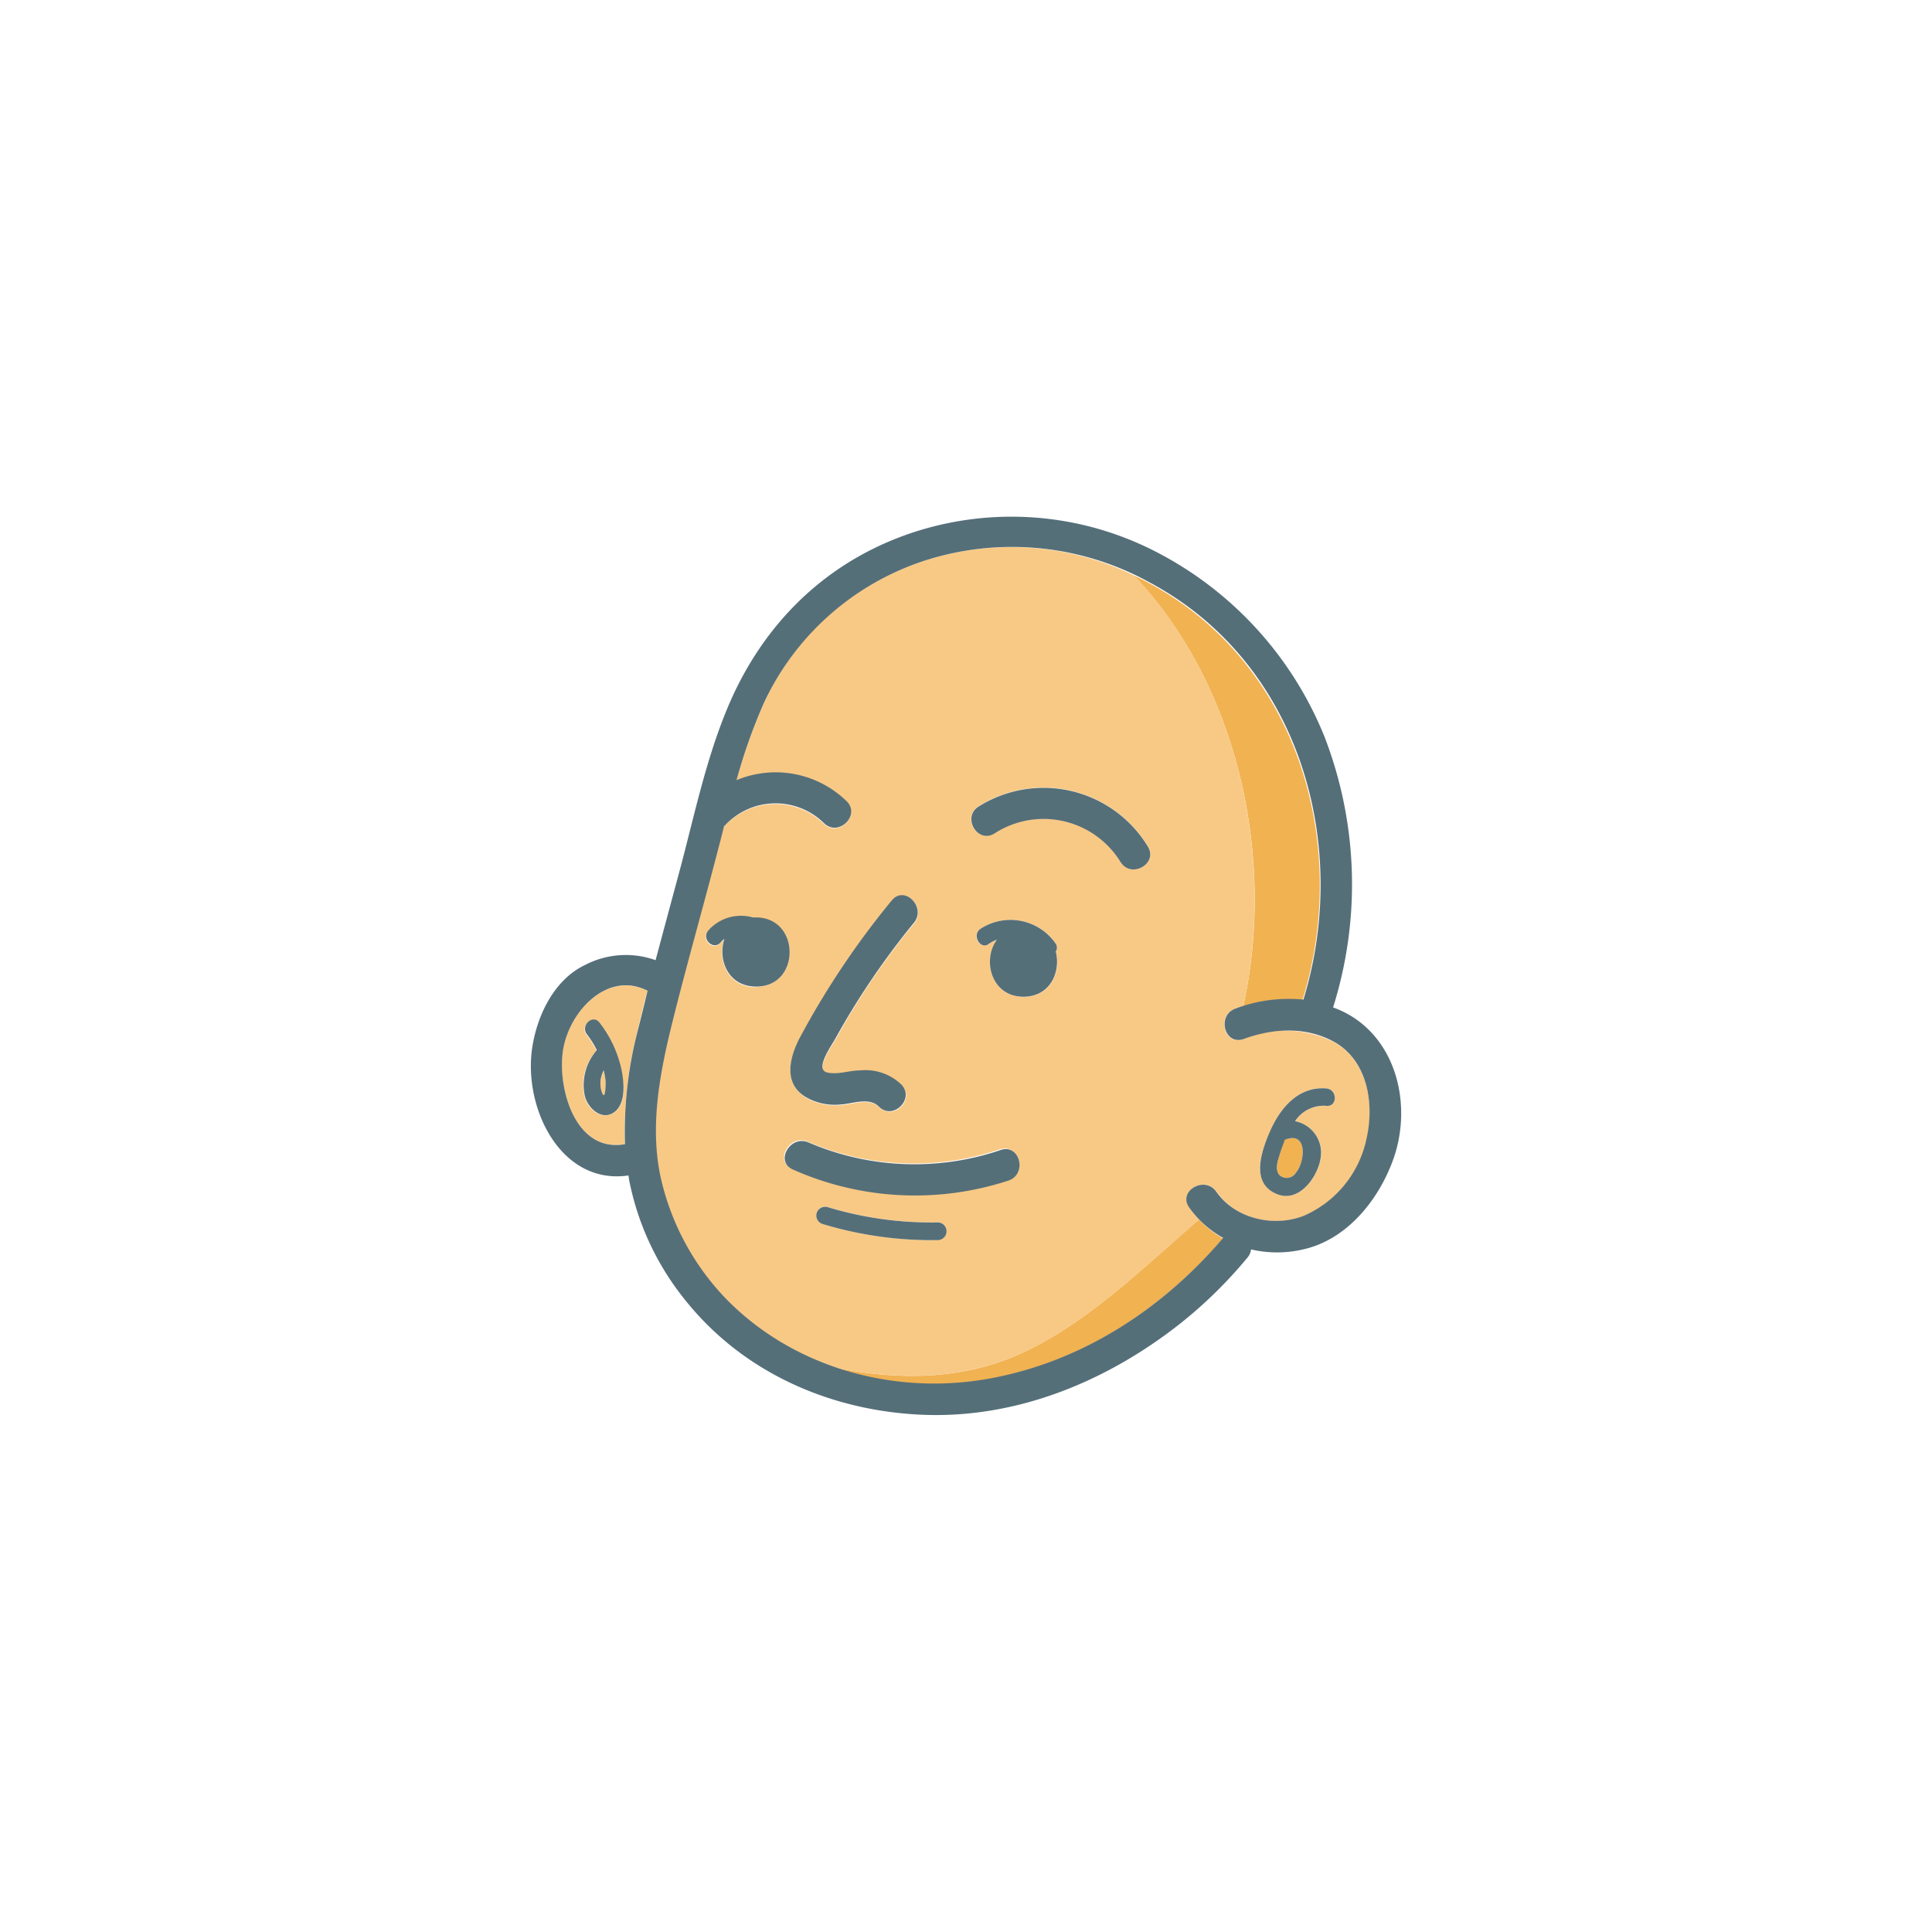 <svg id="圖層_1" data-name="圖層 1" xmlns="http://www.w3.org/2000/svg" viewBox="0 0 226.77 226.77"><defs><style>.cls-1{fill:#f8c985;}.cls-2{fill:#f1b252;}.cls-3{fill:#556f79;}</style></defs><path class="cls-1" d="M66,123.89c-.41,4.49,1.76,11.39,7.35,10.41a47,47,0,0,1,1.43-13.07c.36-1.63.77-3.3,1.22-4.94C71.15,113.84,66.42,119.07,66,123.89Zm5.88,6.81c-1.47.82-3.06-.77-3.31-2.12A6.16,6.16,0,0,1,70,123.31a10.78,10.78,0,0,0-1.14-1.83c-.82-1,.65-2.49,1.43-1.43a13.19,13.19,0,0,1,2.69,6C73.28,127.56,73.48,129.8,71.89,130.7Z"/><path class="cls-1" d="M70.87,125.68a3.23,3.23,0,0,0-.29,2.37c.49,1.63.53-.94.49-1.18A10.54,10.54,0,0,0,70.87,125.68Z"/><path class="cls-2" d="M150.88,133.76s-.08,0-.08.05a13.17,13.17,0,0,0-.57,1.63c-.21.69-.61,1.71-.12,2.41a1.25,1.25,0,0,0,2-.21C153.17,136.42,153.54,132.74,150.88,133.76Z"/><path class="cls-2" d="M145.94,118.09a18.26,18.26,0,0,1,6.94-.7c5.64-18.28-.49-39.51-18-48.94-.57-.33-1.18-.62-1.8-.9C145.25,80.33,149.78,100.53,145.94,118.09Z"/><path class="cls-2" d="M98.06,160.54A36.06,36.06,0,0,0,116,161.89c10.94-2,20.37-8.16,27.55-16.53a11.75,11.75,0,0,1-2.81-2.21c-6.29,5.39-12.37,11.48-19.8,15.19C113.69,162,105.81,162.1,98.06,160.54Z"/><path class="cls-1" d="M156.52,122.29a12.77,12.77,0,0,0-10.58-.32c-2.24.81-3.18-2.74-1-3.56.33-.12.7-.24,1-.32,3.8-17.56-.69-37.8-12.82-50.54a33,33,0,0,0-23.75-2A31.37,31.37,0,0,0,89.65,82.53a65.17,65.17,0,0,0-3.23,9.1,11.93,11.93,0,0,1,12.9,2.45c1.72,1.64-.9,4.25-2.61,2.62A8.16,8.16,0,0,0,85,97l-.08.08c-.28,1.11-.57,2.25-.86,3.35-1.71,6.53-3.55,13-5.18,19.56-1.51,6.08-2.78,12.57-1.27,18.82A29.4,29.4,0,0,0,85,152.3a32.61,32.61,0,0,0,13.11,8.24c7.75,1.56,15.59,1.43,22.86-2.2,7.43-3.71,13.51-9.8,19.8-15.19a9.91,9.91,0,0,1-1.15-1.42c-1.34-2,1.84-3.8,3.19-1.84,2.2,3.18,6.78,4.24,10.33,2.81a12.69,12.69,0,0,0,7.3-9C161.33,129.56,160.56,124.5,156.52,122.29ZM93.85,122a98.76,98.76,0,0,1,10.86-16.25c1.51-1.84,4.08.77,2.61,2.61a87.42,87.42,0,0,0-9.22,13.6c-.45.77-2.53,3.71-.94,4,1.3.28,2.57-.21,3.84-.25a6.12,6.12,0,0,1,4.81,1.64c1.68,1.67-.9,4.24-2.61,2.61-1.14-1.15-3.06-.33-4.49-.25a6.88,6.88,0,0,1-4-.81C91.93,127.27,92.63,124.25,93.85,122Zm-5.14-6.13c-3.31,0-4.53-3.22-3.72-5.59a5.4,5.4,0,0,0-.45.41c-.89,1-2.32-.49-1.42-1.43a5.18,5.18,0,0,1,5.18-1.51h.37C94,107.68,94,115.84,88.71,115.84Zm21.35,29.68a44.13,44.13,0,0,1-13.47-1.88c-1.27-.36-.74-2.36.53-2a42.07,42.07,0,0,0,12.94,1.8A1,1,0,0,1,110.06,145.52Zm8.33-7.06A35.49,35.49,0,0,1,93,137.19c-2.17-.94-.29-4.12,1.83-3.18a31.48,31.48,0,0,0,22.5.9C119.65,134.17,120.63,137.72,118.39,138.46ZM120.14,117c-3.84,0-4.86-4.33-3.1-6.7a4.21,4.21,0,0,0-.94.49c-1.1.74-2.12-1-1-1.75a6.41,6.41,0,0,1,8.82,1.71.81.81,0,0,1,0,.94C124.59,114.05,123.33,117,120.14,117Zm11.39-15.84a10.6,10.6,0,0,0-14.82-3.35c-2,1.27-3.88-1.92-1.83-3.18a14.32,14.32,0,0,1,19.84,4.69C136,101.35,132.8,103.19,131.53,101.19ZM155.7,129.8a4,4,0,0,0-3.67,1.8,3.79,3.79,0,0,1,3,4.33c-.37,2.2-2.53,5.35-5.19,4.2-3.1-1.34-1.79-5-.77-7.3,1.22-2.78,3.34-5.39,6.65-5.07C157,127.89,157,129.93,155.7,129.8Z"/><path class="cls-3" d="M160.07,120.33a11.29,11.29,0,0,0-3.6-2.08,48.06,48.06,0,0,0-1-31.76,42.1,42.1,0,0,0-20.33-22,37,37,0,0,0-29-1.64C96.14,66.49,89,74,85.12,83.76c-2.33,5.79-3.64,12-5.23,18q-1.47,5.45-2.94,10.94a10.38,10.38,0,0,0-8.29.57c-3.59,1.72-5.55,5.8-6.16,9.51-1.18,7.07,3.22,16.37,11.27,15.19a10.87,10.87,0,0,0,.2,1.14,32.24,32.24,0,0,0,6.41,13.43c6.82,8.58,17.1,13.07,27.92,13.52,11.07.45,21.6-3.92,30.17-10.66a52.79,52.79,0,0,0,7.92-7.75,1.76,1.76,0,0,0,.45-1,13.47,13.47,0,0,0,6.12,0c5.27-1.18,9-6,10.66-10.81C165.42,130.54,164.39,124.05,160.07,120.33Zm-85.28.9a47,47,0,0,0-1.43,13.07c-5.59,1-7.76-5.92-7.35-10.41.41-4.82,5.14-10.09,10-7.6C75.6,118,75.2,119.6,74.79,121.23Zm85.6,12.45a12.69,12.69,0,0,1-7.3,9c-3.56,1.43-8.13.37-10.33-2.81-1.35-1.92-4.53-.08-3.19,1.84a12,12,0,0,0,4,3.59c-7.14,8.37-16.61,14.57-27.55,16.53-11.19,2-23.11-1.35-31-9.59a30,30,0,0,1-7.35-13.51c-1.51-6.25-.24-12.74,1.27-18.82,1.63-6.54,3.47-13,5.18-19.56.29-1.1.58-2.2.86-3.35l.08-.08a8.11,8.11,0,0,1,11.68-.28c1.71,1.63,4.33-1,2.61-2.62a11.93,11.93,0,0,0-12.9-2.45,65.17,65.17,0,0,1,3.23-9.1,31.61,31.61,0,0,1,19.75-16.94,33.43,33.43,0,0,1,25.56,2.86c17.51,9.39,23.6,30.65,18,48.94a17.69,17.69,0,0,0-8,1.06c-2.2.82-1.26,4.37,1,3.56,3.47-1.27,7.27-1.47,10.57.32C160.56,124.5,161.33,129.56,160.39,133.68Z"/><path class="cls-3" d="M94.67,128.82a6.79,6.79,0,0,0,4,.82c1.39-.08,3.35-.9,4.49.25,1.67,1.67,4.29-.94,2.61-2.62a6.11,6.11,0,0,0-4.82-1.63c-1.3,0-2.57.53-3.83.25-1.59-.33.53-3.23.94-4a90.72,90.72,0,0,1,9.22-13.59c1.47-1.8-1.1-4.45-2.61-2.61a98.26,98.26,0,0,0-10.86,16.24C92.63,124.25,91.93,127.27,94.67,128.82Z"/><path class="cls-3" d="M117.41,135a31.47,31.47,0,0,1-22.5-.9c-2.16-.94-4,2.25-1.83,3.18a35.22,35.22,0,0,0,25.35,1.27C120.63,137.72,119.65,134.17,117.41,135Z"/><path class="cls-3" d="M88.71,107.68h-.37a5.1,5.1,0,0,0-5.18,1.51c-.9,1,.57,2.41,1.42,1.43a2.17,2.17,0,0,1,.45-.41c-.81,2.41.41,5.59,3.72,5.59C94,115.84,94,107.68,88.71,107.68Z"/><path class="cls-3" d="M114.88,94.66c-2,1.22-.17,4.4,1.83,3.18a10.6,10.6,0,0,1,14.82,3.35c1.27,2,4.45.16,3.19-1.84A14.32,14.32,0,0,0,114.88,94.66Z"/><path class="cls-3" d="M123.9,110.74a6.44,6.44,0,0,0-8.82-1.71c-1.06.73,0,2.53,1,1.75a4.21,4.21,0,0,1,.94-.49c-1.76,2.37-.69,6.7,3.1,6.7,3.19,0,4.41-2.94,3.8-5.31A.81.81,0,0,0,123.9,110.74Z"/><path class="cls-3" d="M155.7,127.76c-3.31-.28-5.43,2.29-6.65,5.07-1,2.32-2.29,6,.77,7.3,2.65,1.15,4.86-2,5.19-4.2a3.77,3.77,0,0,0-3-4.33,4,4,0,0,1,3.68-1.8C157,129.93,157,127.89,155.7,127.76Zm-3.59,9.88a1.25,1.25,0,0,1-2,.21c-.49-.7-.09-1.72.12-2.41.16-.53.37-1.06.57-1.63,0,0,0,0,.08-.05C153.54,132.74,153.17,136.42,152.11,137.64Z"/><path class="cls-3" d="M70.34,120c-.82-1-2.25.41-1.43,1.43a10.78,10.78,0,0,1,1.14,1.83,6.23,6.23,0,0,0-1.43,5.27c.25,1.35,1.84,3,3.31,2.12s1.35-3.14,1.1-4.69A13.57,13.57,0,0,0,70.34,120Zm.24,8a3.23,3.23,0,0,1,.29-2.37,10.75,10.75,0,0,1,.2,1.18C71.11,127.11,71.07,129.64,70.58,128Z"/><path class="cls-3" d="M110.06,143.48a41.9,41.9,0,0,1-12.94-1.8,1,1,0,0,0-.53,2,44.34,44.34,0,0,0,13.47,1.88A1,1,0,0,0,110.06,143.48Z"/></svg>